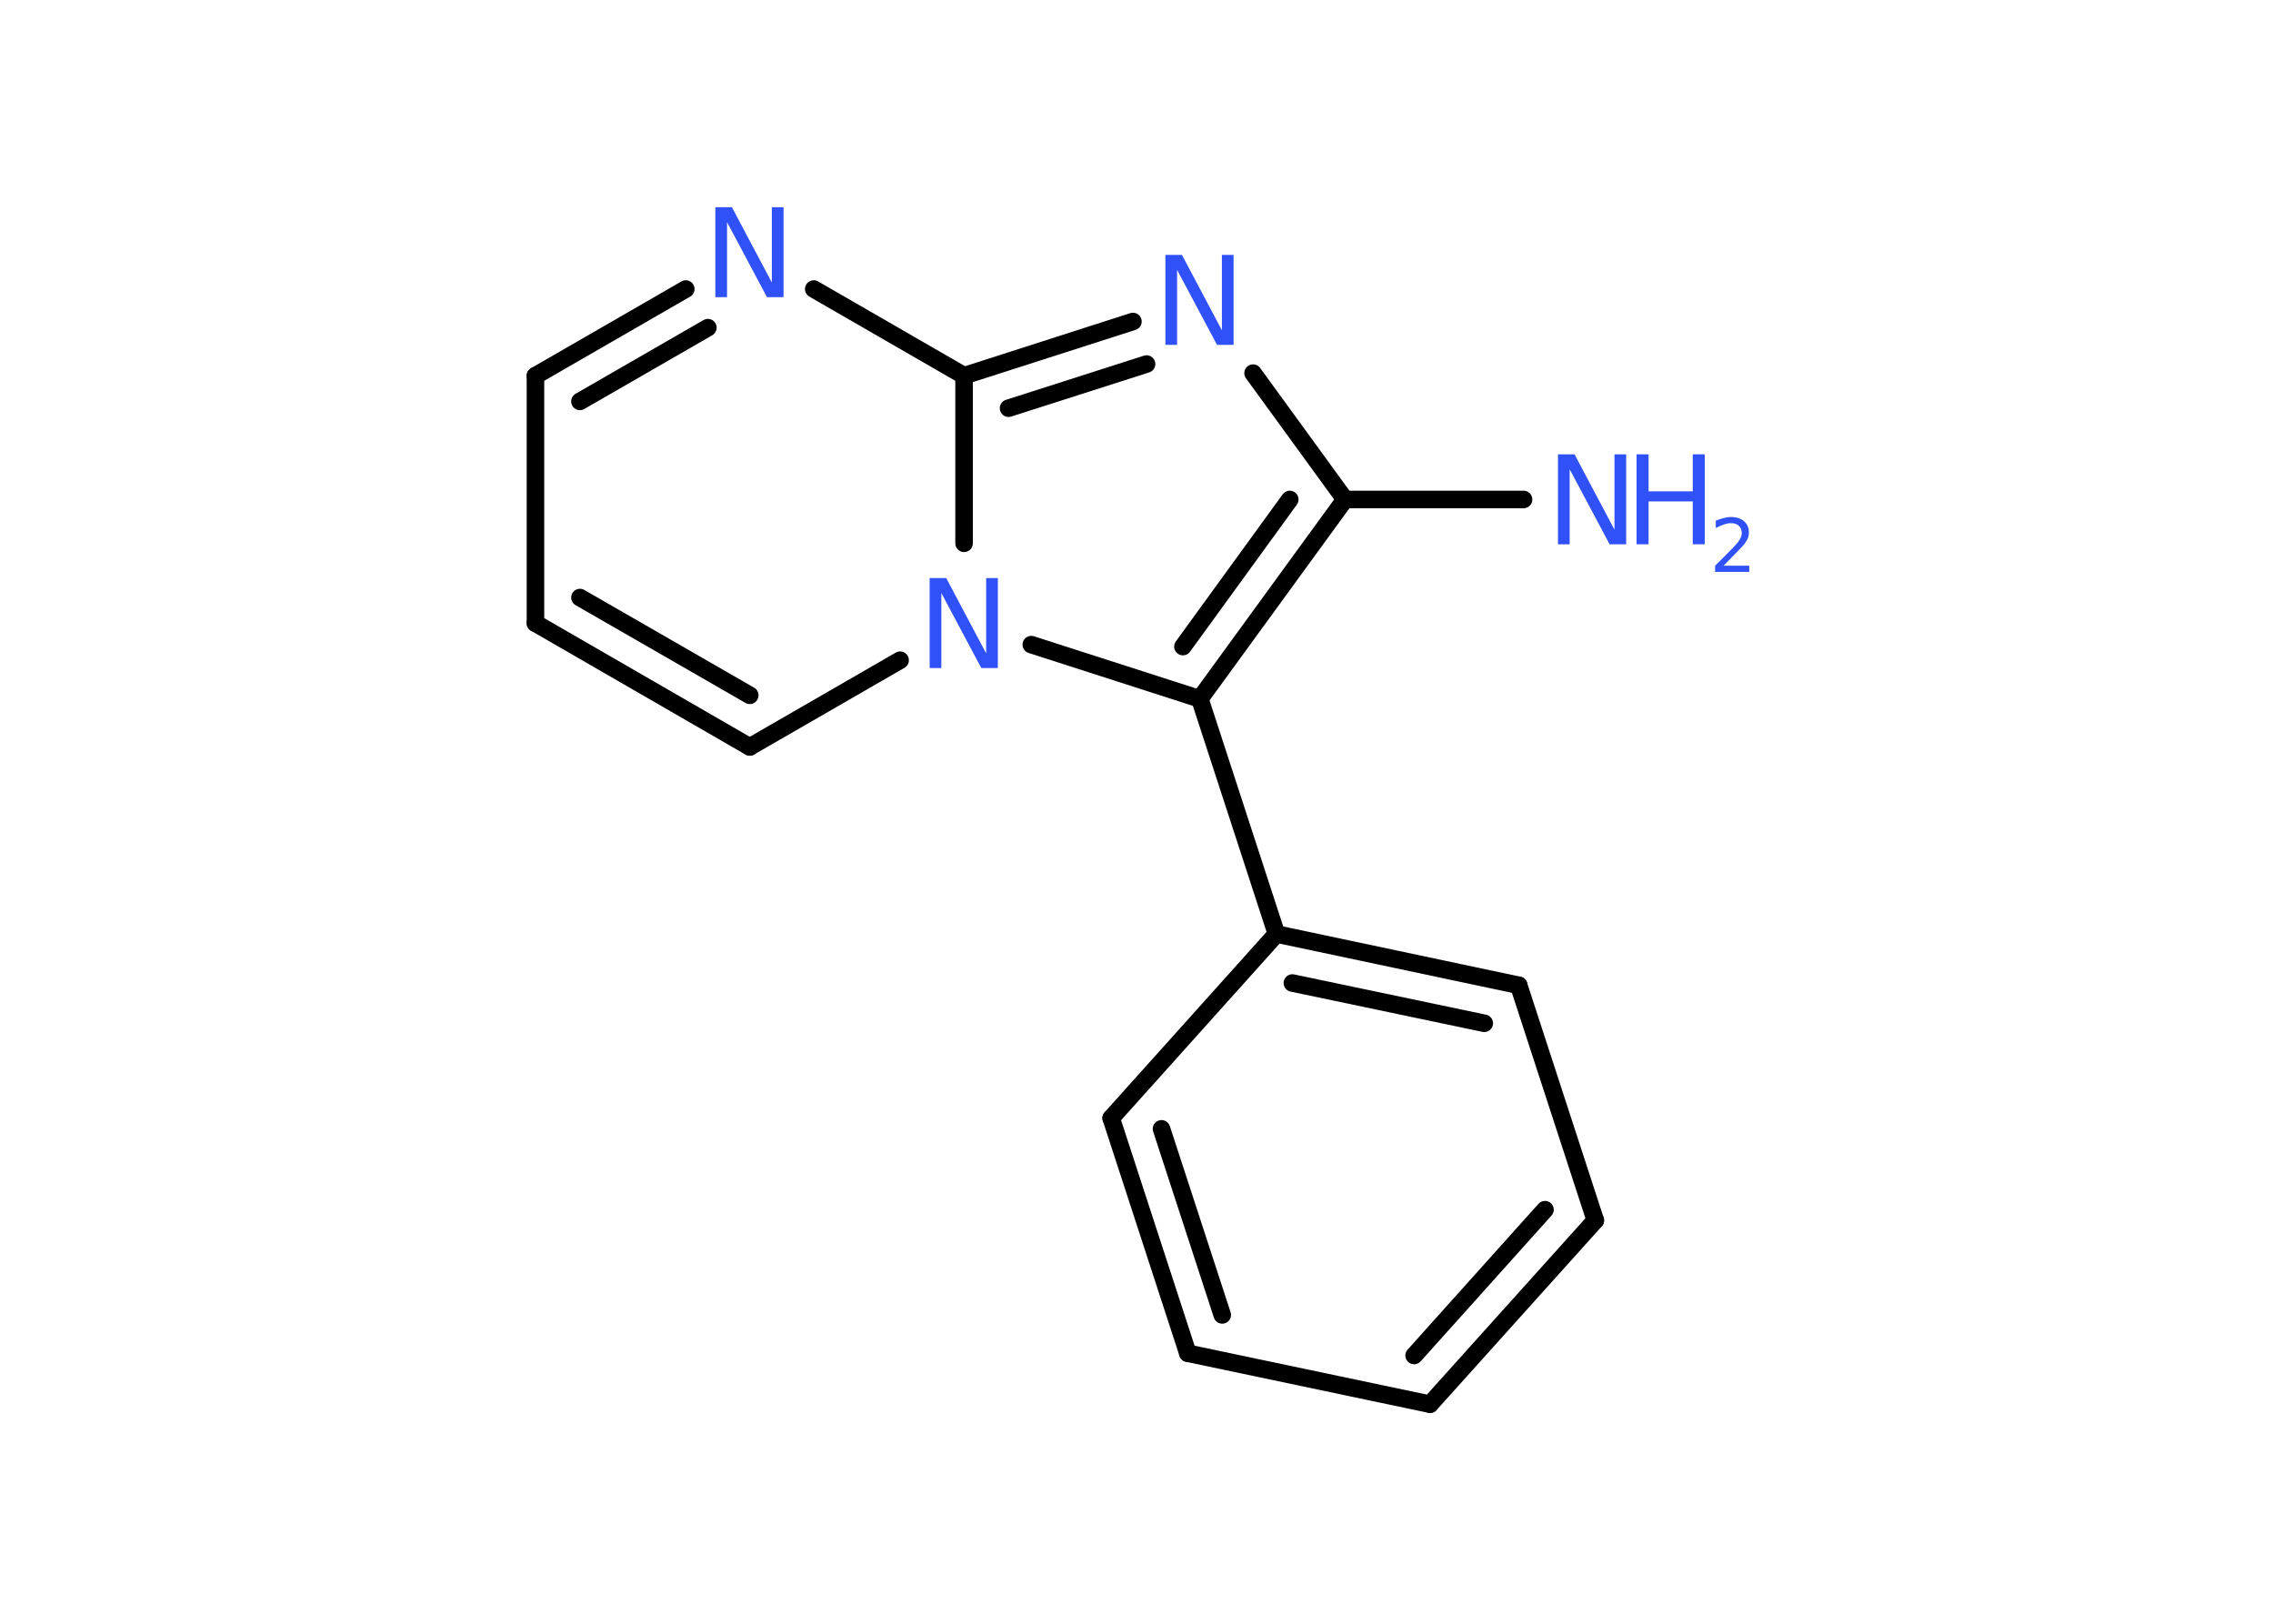 <?xml version='1.0' encoding='UTF-8'?>
<!DOCTYPE svg PUBLIC "-//W3C//DTD SVG 1.1//EN" "http://www.w3.org/Graphics/SVG/1.1/DTD/svg11.dtd">
<svg version='1.2' xmlns='http://www.w3.org/2000/svg' xmlns:xlink='http://www.w3.org/1999/xlink' width='70.0mm' height='50.0mm' viewBox='0 0 70.0 50.0'>
  <desc>Generated by the Chemistry Development Kit (http://github.com/cdk)</desc>
  <g stroke-linecap='round' stroke-linejoin='round' stroke='#000000' stroke-width='.54' fill='#3050F8'>
    <rect x='.0' y='.0' width='70.0' height='50.0' fill='#FFFFFF' stroke='none'/>
    <g id='mol1' class='mol'>
      <line id='mol1bnd1' class='bond' x1='46.92' y1='15.38' x2='41.42' y2='15.38'/>
      <line id='mol1bnd2' class='bond' x1='41.42' y1='15.38' x2='38.59' y2='11.49'/>
      <g id='mol1bnd3' class='bond'>
        <line x1='34.89' y1='9.9' x2='29.69' y2='11.57'/>
        <line x1='35.31' y1='11.21' x2='31.06' y2='12.57'/>
      </g>
      <line id='mol1bnd4' class='bond' x1='29.69' y1='11.57' x2='25.06' y2='8.9'/>
      <g id='mol1bnd5' class='bond'>
        <line x1='21.12' y1='8.9' x2='16.49' y2='11.57'/>
        <line x1='21.8' y1='10.09' x2='17.86' y2='12.36'/>
      </g>
      <line id='mol1bnd6' class='bond' x1='16.49' y1='11.57' x2='16.49' y2='19.19'/>
      <g id='mol1bnd7' class='bond'>
        <line x1='16.49' y1='19.19' x2='23.09' y2='23.0'/>
        <line x1='17.86' y1='18.4' x2='23.09' y2='21.41'/>
      </g>
      <line id='mol1bnd8' class='bond' x1='23.09' y1='23.0' x2='27.72' y2='20.33'/>
      <line id='mol1bnd9' class='bond' x1='29.69' y1='11.57' x2='29.69' y2='16.73'/>
      <line id='mol1bnd10' class='bond' x1='31.76' y1='19.85' x2='36.95' y2='21.52'/>
      <g id='mol1bnd11' class='bond'>
        <line x1='36.95' y1='21.52' x2='41.42' y2='15.38'/>
        <line x1='36.43' y1='19.91' x2='39.72' y2='15.38'/>
      </g>
      <line id='mol1bnd12' class='bond' x1='36.95' y1='21.52' x2='39.31' y2='28.76'/>
      <g id='mol1bnd13' class='bond'>
        <line x1='46.77' y1='30.34' x2='39.31' y2='28.76'/>
        <line x1='45.71' y1='31.51' x2='39.8' y2='30.27'/>
      </g>
      <line id='mol1bnd14' class='bond' x1='46.77' y1='30.34' x2='49.13' y2='37.58'/>
      <g id='mol1bnd15' class='bond'>
        <line x1='44.04' y1='43.24' x2='49.13' y2='37.58'/>
        <line x1='43.55' y1='41.74' x2='47.58' y2='37.25'/>
      </g>
      <line id='mol1bnd16' class='bond' x1='44.04' y1='43.24' x2='36.58' y2='41.67'/>
      <g id='mol1bnd17' class='bond'>
        <line x1='34.22' y1='34.43' x2='36.58' y2='41.67'/>
        <line x1='35.77' y1='34.76' x2='37.64' y2='40.49'/>
      </g>
      <line id='mol1bnd18' class='bond' x1='39.31' y1='28.76' x2='34.22' y2='34.43'/>
      <g id='mol1atm1' class='atom'>
        <path d='M47.99 13.99h.5l1.23 2.32v-2.32h.36v2.77h-.51l-1.23 -2.31v2.31h-.36v-2.77z' stroke='none'/>
        <path d='M50.4 13.99h.37v1.14h1.36v-1.14h.37v2.77h-.37v-1.32h-1.36v1.32h-.37v-2.77z' stroke='none'/>
        <path d='M53.09 17.42h.78v.19h-1.05v-.19q.13 -.13 .35 -.35q.22 -.22 .28 -.29q.11 -.12 .15 -.21q.04 -.08 .04 -.16q.0 -.13 -.09 -.22q-.09 -.08 -.24 -.08q-.11 .0 -.22 .04q-.12 .04 -.25 .11v-.23q.14 -.05 .25 -.08q.12 -.03 .21 -.03q.26 .0 .41 .13q.15 .13 .15 .35q.0 .1 -.04 .19q-.04 .09 -.14 .21q-.03 .03 -.18 .19q-.15 .15 -.42 .43z' stroke='none'/>
      </g>
      <path id='mol1atm3' class='atom' d='M35.9 7.85h.5l1.23 2.32v-2.32h.36v2.77h-.51l-1.23 -2.31v2.31h-.36v-2.77z' stroke='none'/>
      <path id='mol1atm5' class='atom' d='M22.04 6.38h.5l1.23 2.32v-2.32h.36v2.77h-.51l-1.23 -2.31v2.31h-.36v-2.77z' stroke='none'/>
      <path id='mol1atm9' class='atom' d='M28.64 17.8h.5l1.23 2.32v-2.32h.36v2.77h-.51l-1.23 -2.31v2.31h-.36v-2.77z' stroke='none'/>
    </g>
  </g>
</svg>
